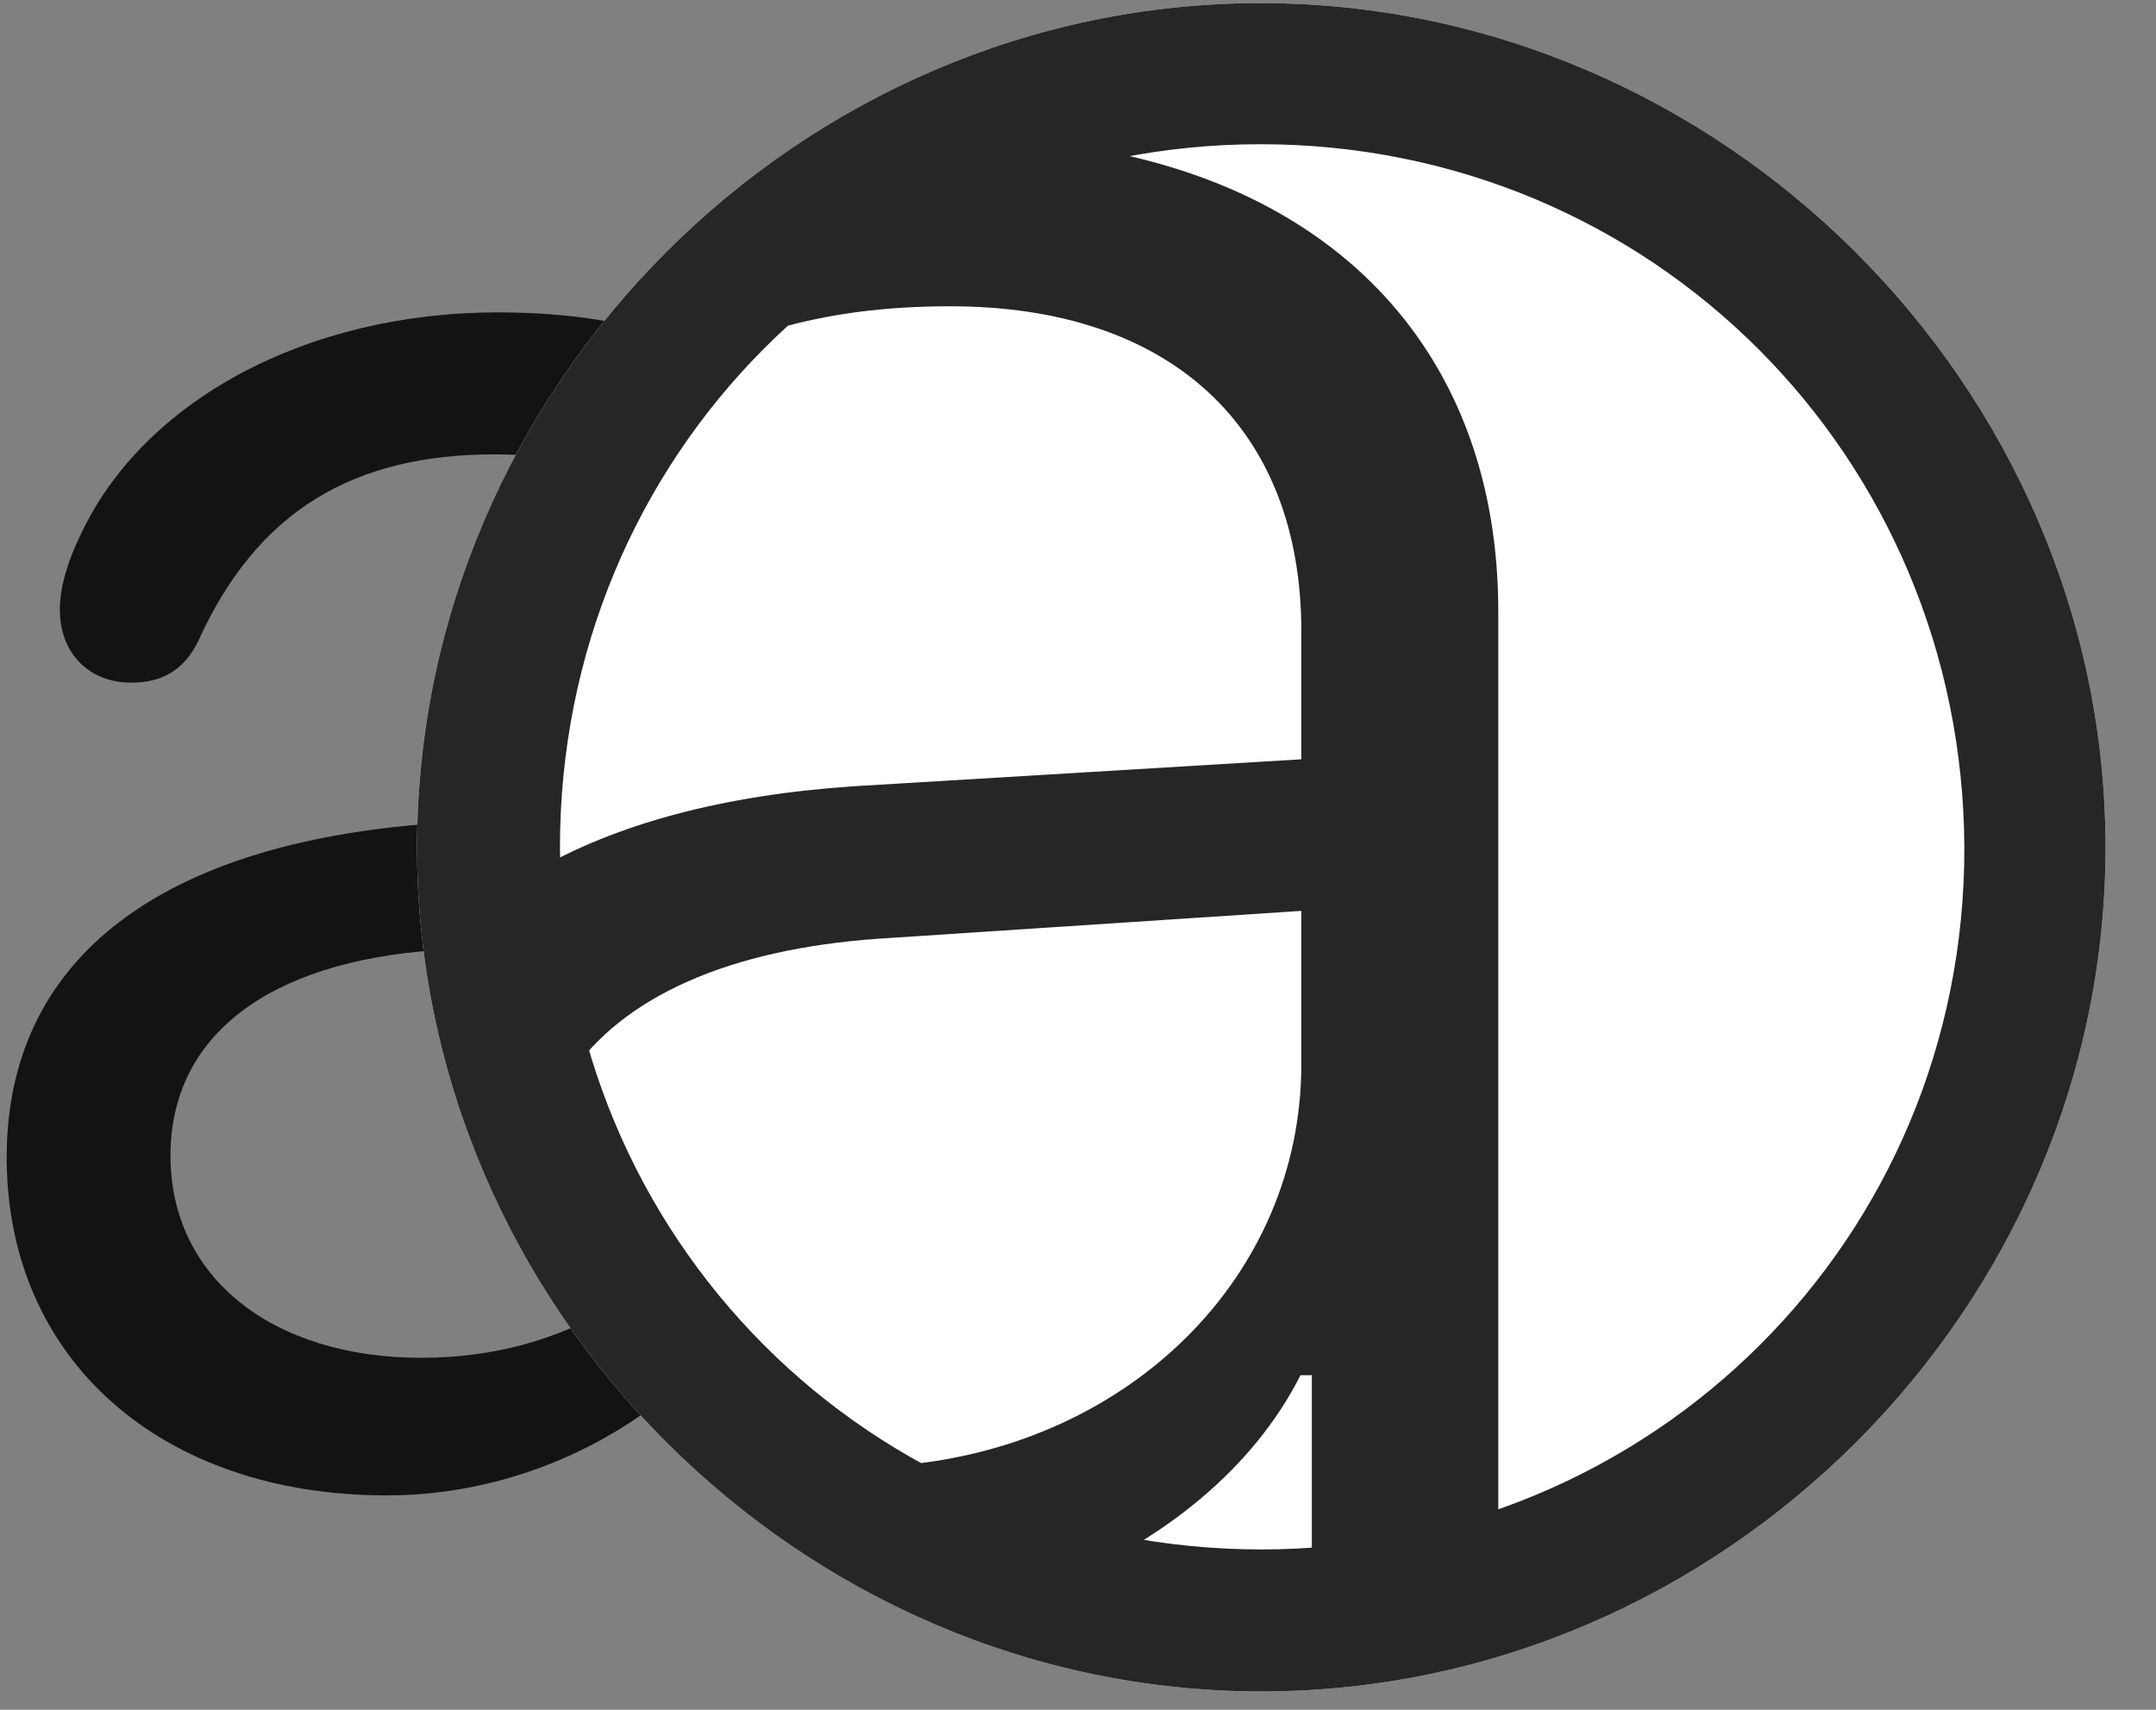 <svg width="29" height="23" viewBox="0 0 29 23" fill="none" xmlns="http://www.w3.org/2000/svg">
<rect x="0" y="0" width="29" height="23" fill="#808080" stroke="none"/>
<g clip-path="url(#clip0_2207_22591)">
<path d="M9.02 18.733L8.223 17.585C7.485 18.03 6.618 18.265 5.668 18.265C3.665 18.265 2.293 17.186 2.293 15.546C2.293 13.952 3.583 12.933 5.891 12.78L6.747 12.722L6.395 11.023L5.633 11.093C2.083 11.398 0.09 12.944 0.09 15.569C0.09 18.288 2.165 20.116 5.2 20.116C6.629 20.116 7.989 19.589 9.02 18.733ZM8.036 6.276L9.196 4.589C8.458 4.331 7.637 4.202 6.7 4.202C4.098 4.202 1.918 5.409 1.086 7.19C0.911 7.542 0.805 7.905 0.805 8.198C0.805 8.796 1.204 9.183 1.766 9.183C2.188 9.183 2.481 9.007 2.668 8.62C3.465 6.862 4.766 6.112 6.653 6.112C7.157 6.112 7.625 6.171 8.036 6.276Z" fill="black" fill-opacity="0.85"/>
<path d="M16.965 22.753C23.165 22.753 28.321 17.597 28.321 11.398C28.321 5.198 23.153 0.042 16.954 0.042C10.754 0.042 5.61 5.198 5.61 11.398C5.61 17.597 10.766 22.753 16.965 22.753Z" fill="white"/>
<path d="M16.965 22.753C23.165 22.753 28.321 17.597 28.321 11.398C28.321 5.198 23.153 0.042 16.954 0.042C10.754 0.042 5.61 5.198 5.61 11.398C5.61 17.597 10.766 22.753 16.965 22.753ZM16.965 20.843C11.704 20.843 7.532 16.659 7.532 11.398C7.532 6.136 11.692 1.94 16.954 1.94C22.215 1.94 26.399 6.136 26.422 11.398C26.434 16.659 22.227 20.843 16.965 20.843ZM17.645 21.698L20.153 21.675V8.222C20.153 4.788 18.008 2.456 14.387 1.952C13.93 1.894 13.45 1.858 12.969 1.847L10.438 4.425C11.129 4.226 11.879 4.12 12.782 4.12C15.746 4.12 17.504 5.749 17.504 8.491V10.214L11.481 10.577C9.735 10.694 8.282 11.081 7.18 11.726L7.661 14.468C8.375 13.401 9.817 12.769 11.809 12.628L17.504 12.253V14.315C17.504 17.163 15.207 19.425 12.161 19.706L14.094 21.358C15.629 20.761 16.86 19.753 17.493 18.499H17.645V21.698Z" fill="black" fill-opacity="0.85"/>
</g>
<defs>
<clipPath id="clip0_2207_22591">
<rect width="28.23" height="22.723" fill="white" transform="translate(0.09 0.042)"/>
</clipPath>
</defs>
</svg>
